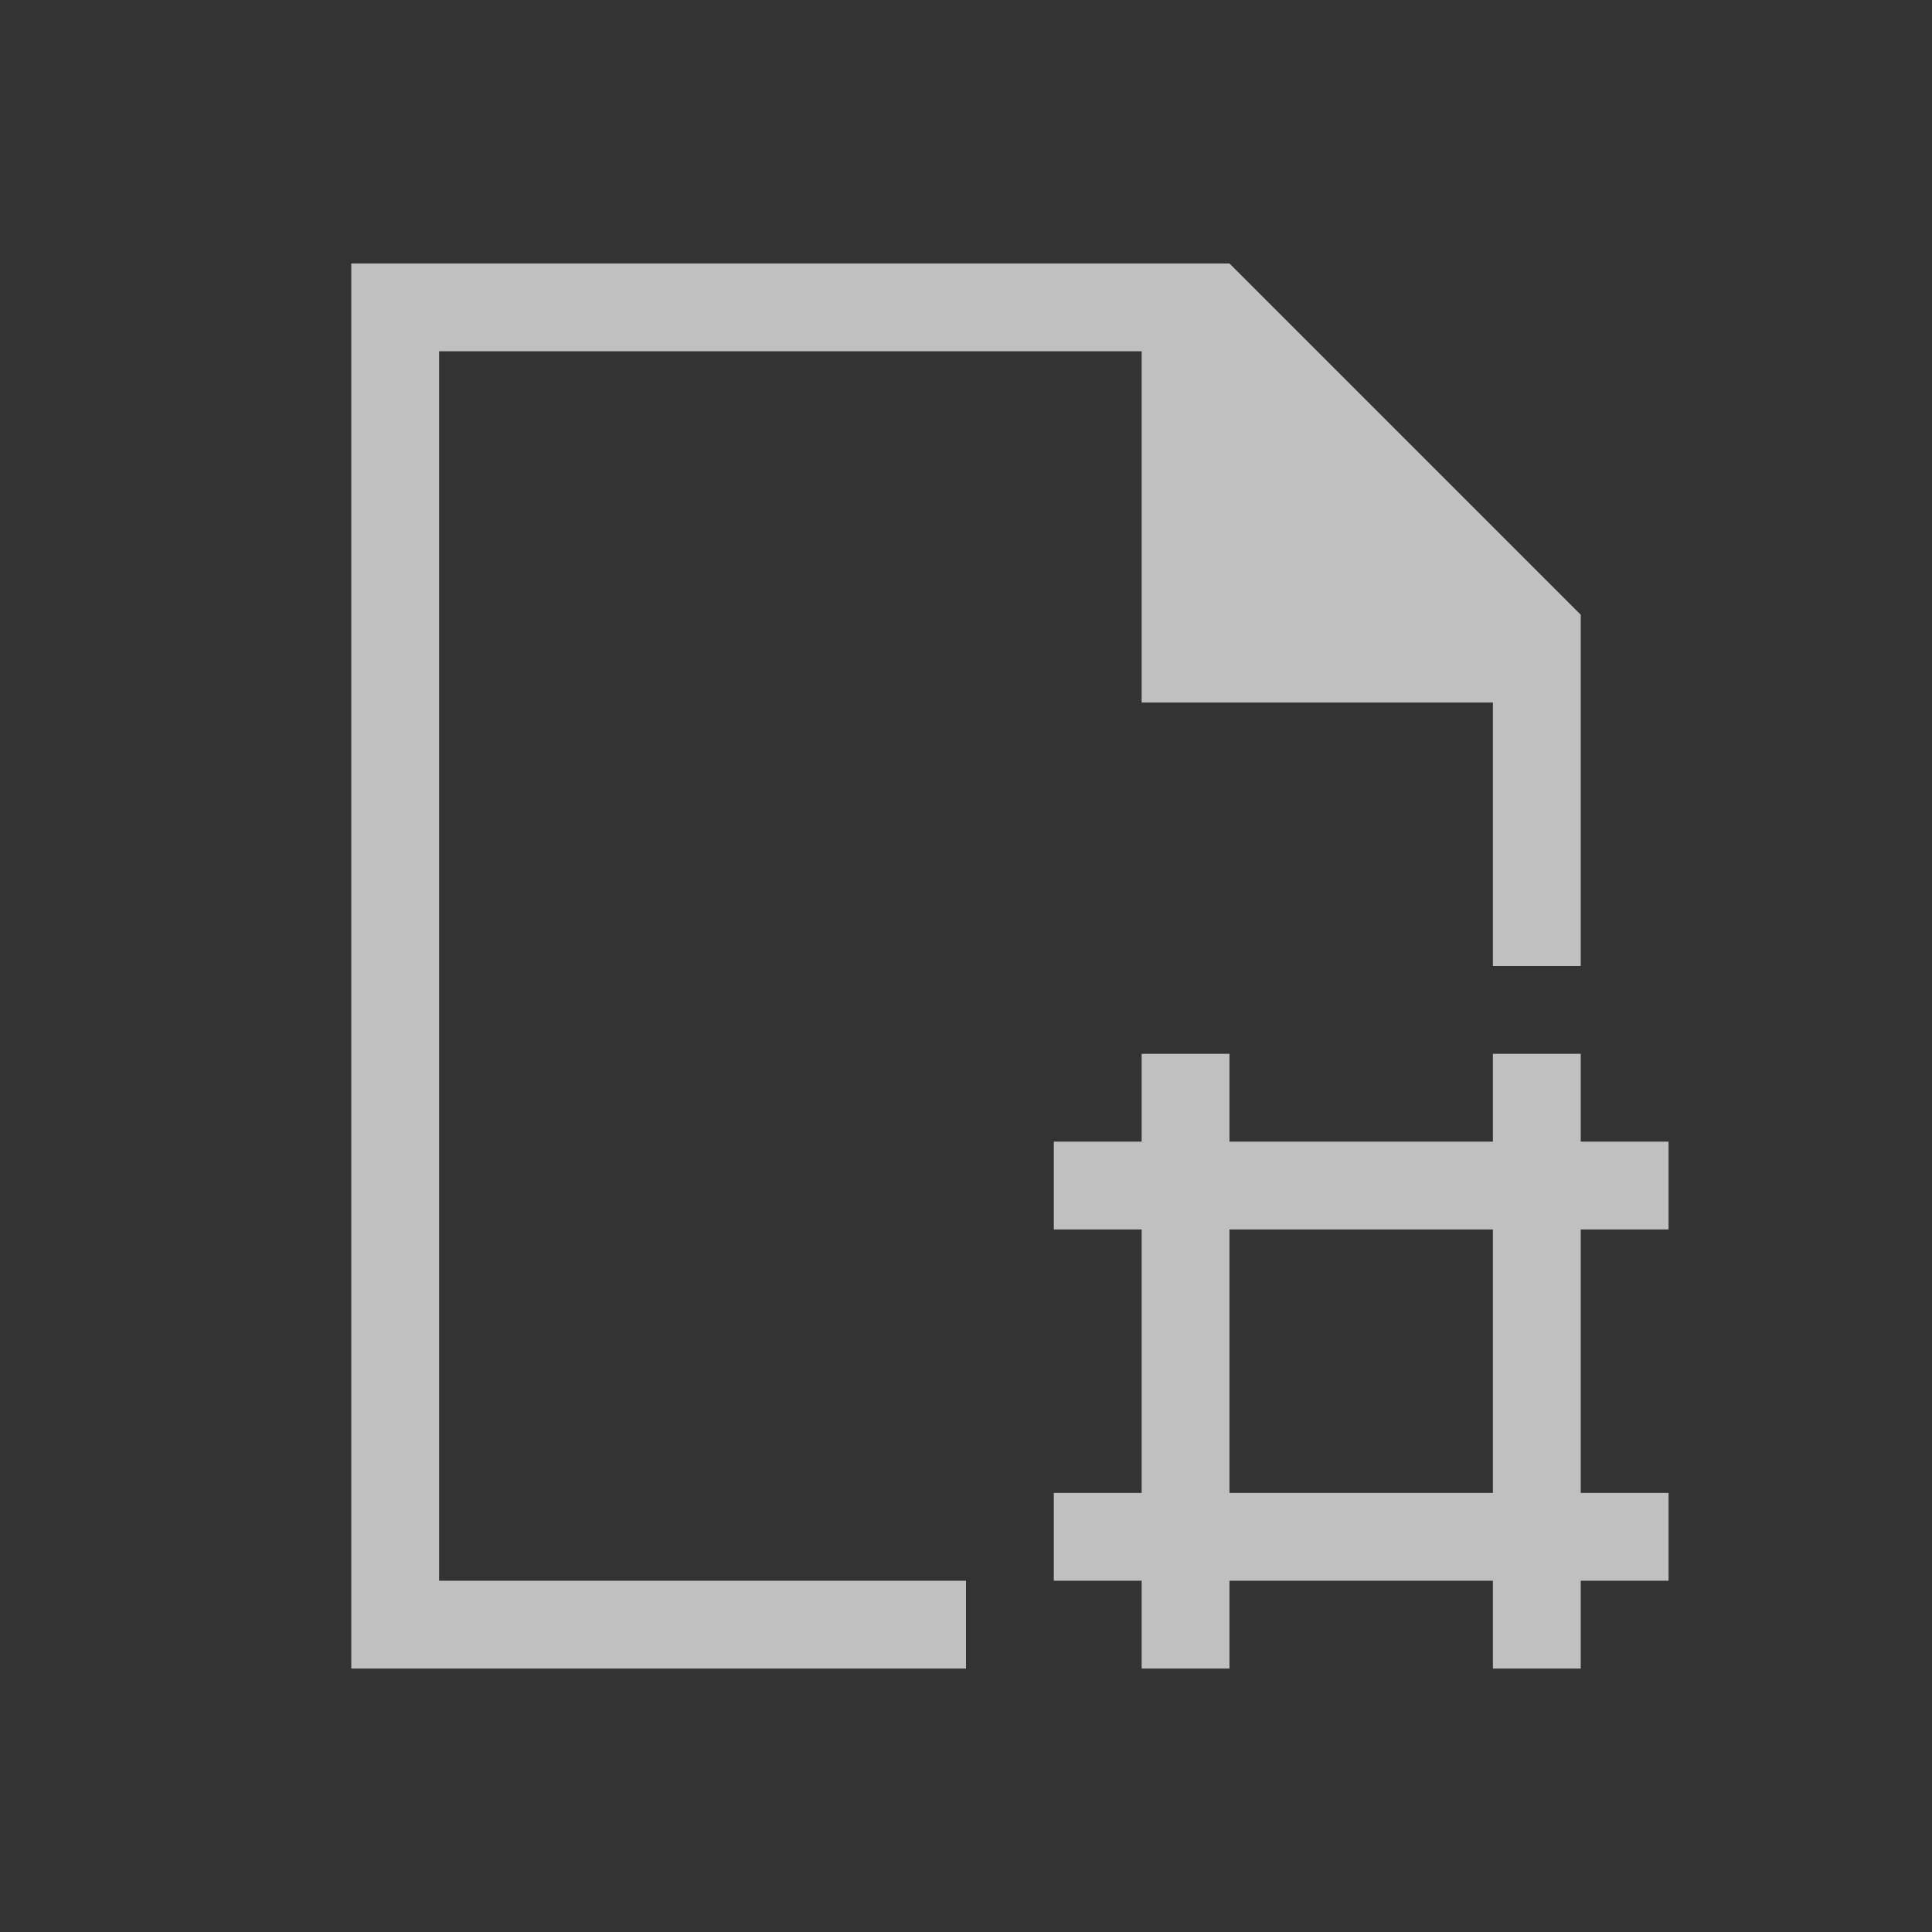<svg xmlns="http://www.w3.org/2000/svg" viewBox="0 0 22 22">
    <rect x="0" y="0" width="22" height="22" fill="#333333" stroke="none"/>
    <defs>
        <style id="current-color-scheme" type="text/css">
            .ColorScheme-Text{color:#fdfdfd;opacity:.7}
        </style>
    </defs>
    <path d="M11 19H4V3h10l4 4v4h-1V8h-4V4H5v14h6v1Z" class="ColorScheme-Text" style="fill:currentColor;fill-opacity:1;stroke:none"/>
    <path d="M13 12v1h-1v1h1v3h-1v1h1v1h1v-1h3v1h1v-1h1v-1h-1v-3h1v-1h-1v-1h-1v1h-3v-1h-1Zm1 2h3v3h-3v-3Z" class="ColorScheme-Text" style="fill:currentColor;fill-opacity:1;stroke:none"/>
</svg>
